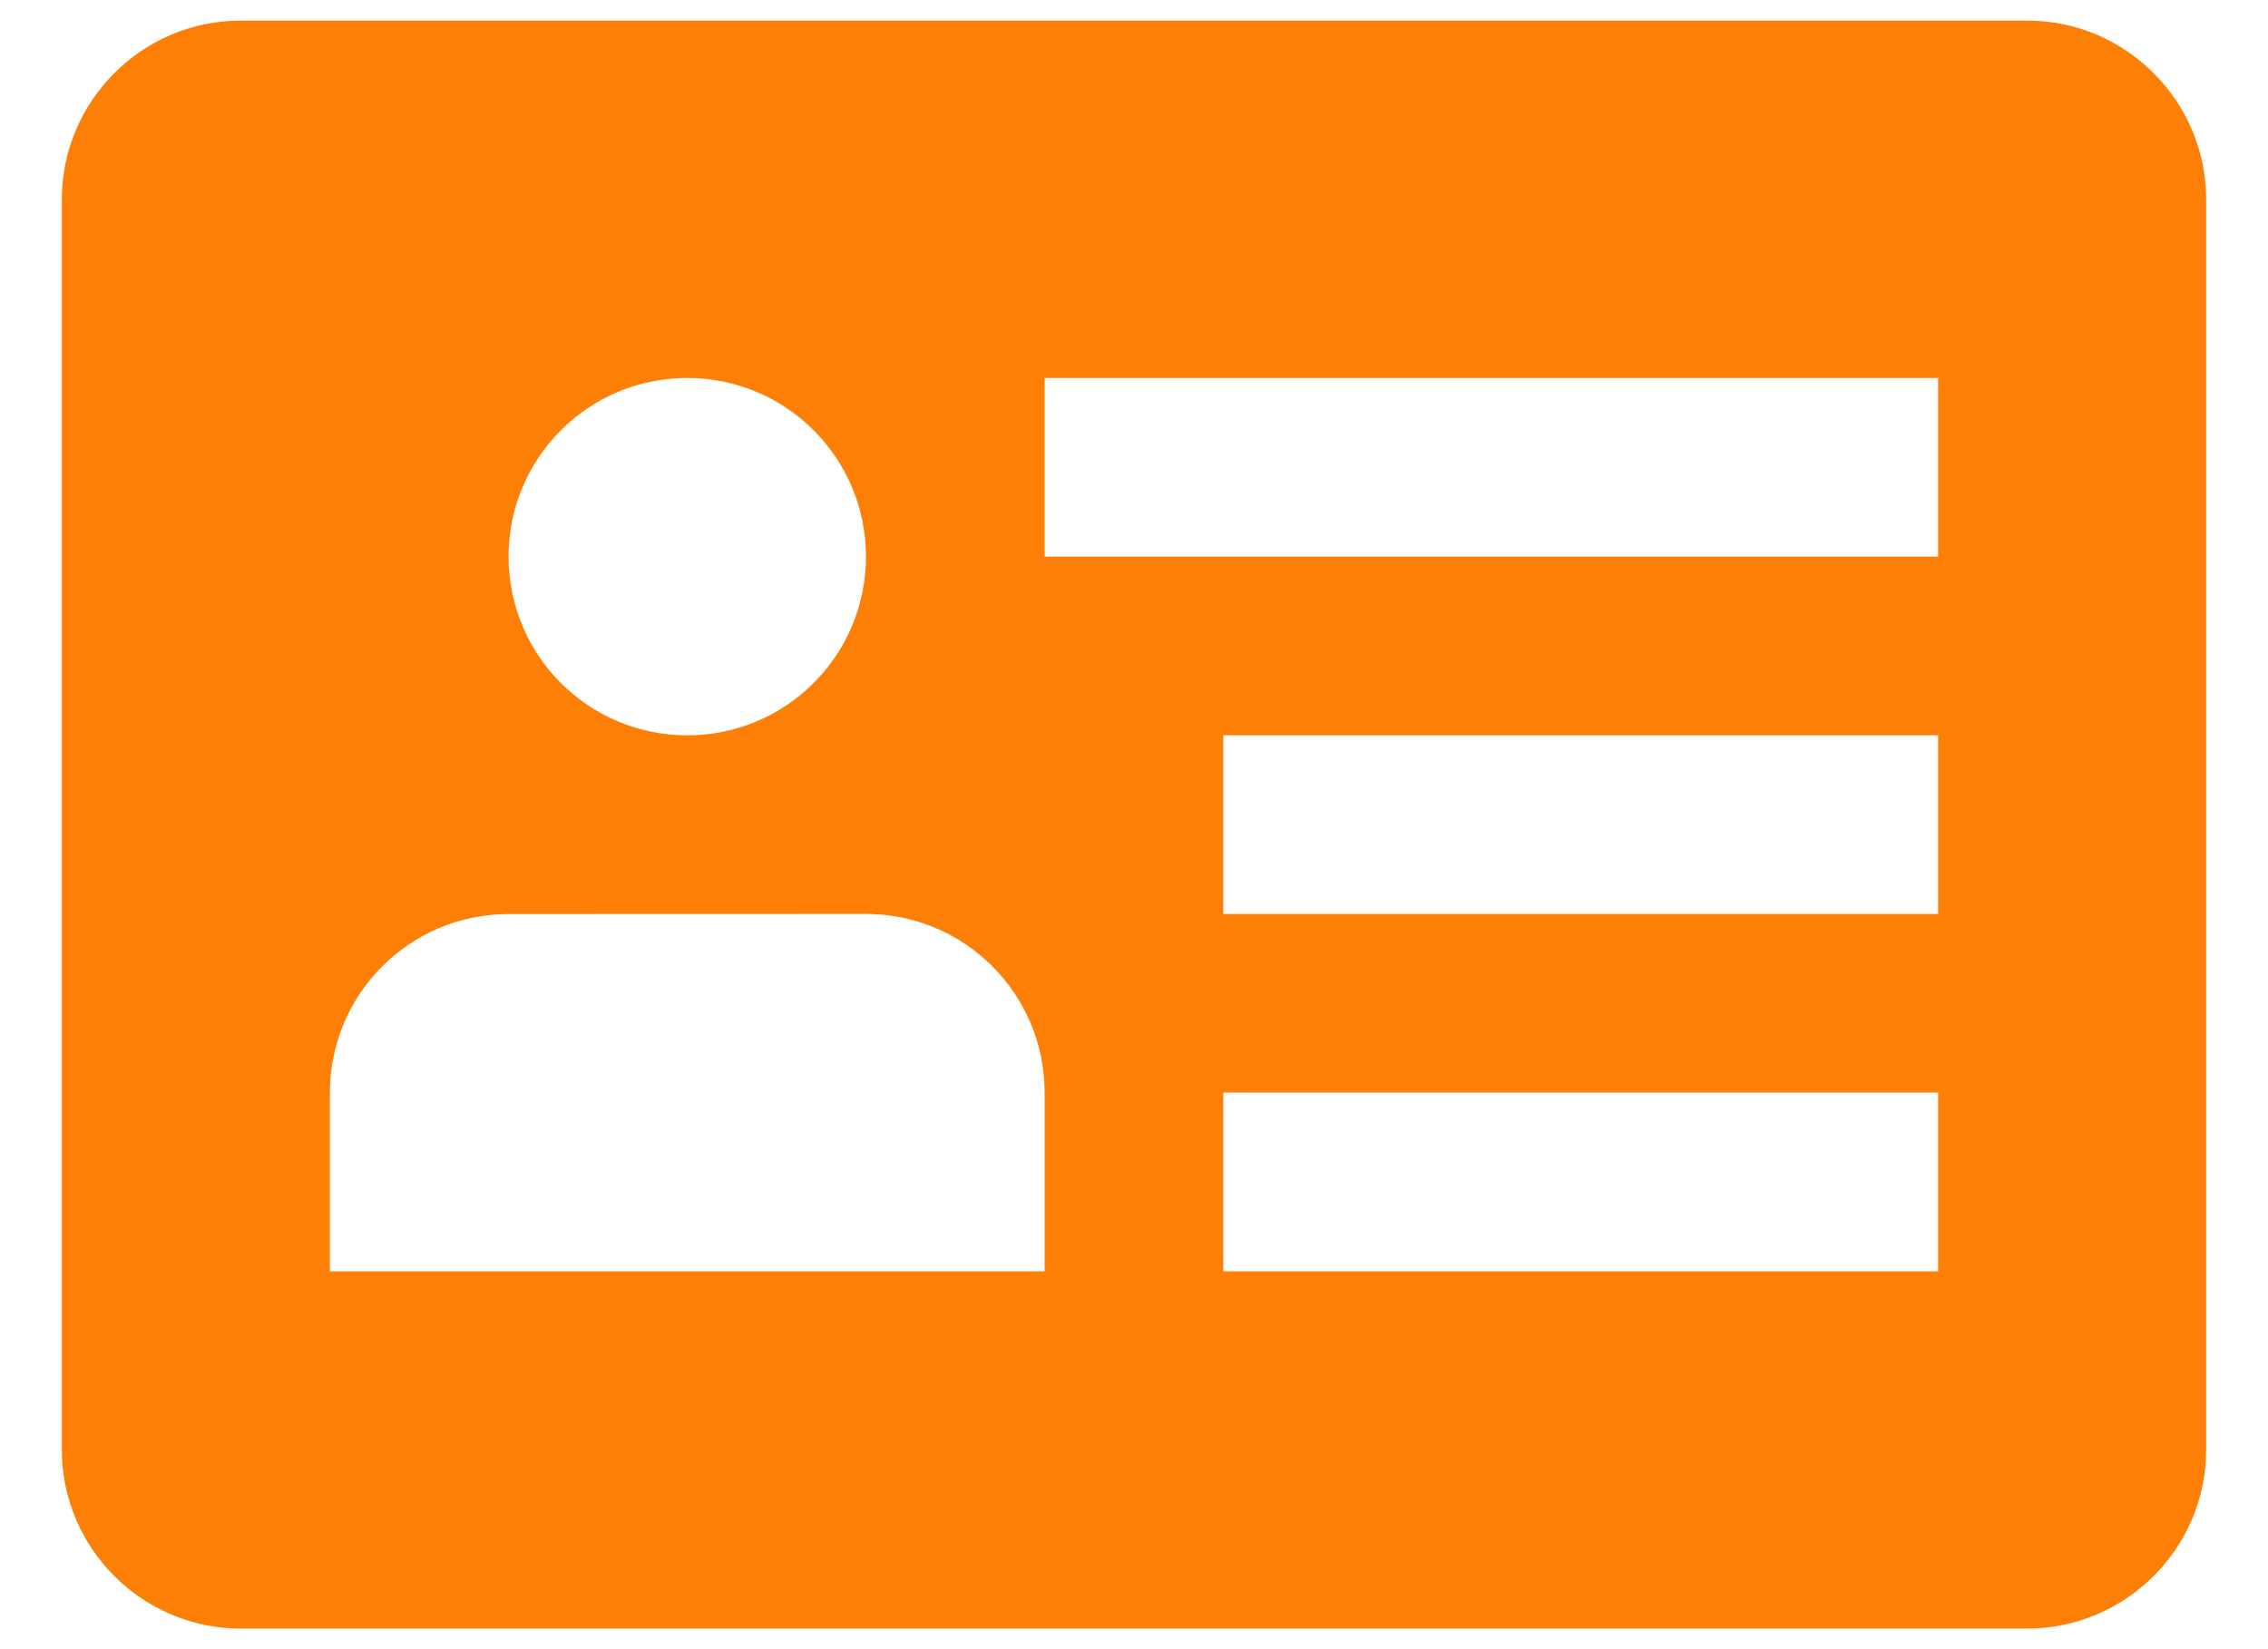 <svg width="22" height="16" viewBox="0 0 22 16" fill="none" xmlns="http://www.w3.org/2000/svg">
<path d="M19.666 0.2H2.333C1.38 0.2 0.6 0.98 0.6 1.934V14.067C0.6 15.02 1.38 15.8 2.333 15.8H19.666C20.619 15.8 21.4 15.02 21.4 14.067V1.934C21.4 0.98 20.619 0.2 19.666 0.2ZM6.666 3.667C7.625 3.667 8.4 4.443 8.4 5.4C8.4 6.358 7.625 7.134 6.666 7.134C5.708 7.134 4.933 6.358 4.933 5.4C4.933 4.443 5.708 3.667 6.666 3.667ZM10.133 12.334H3.2V10.601C3.2 9.644 3.976 8.868 4.933 8.868L8.4 8.867C9.358 8.867 10.133 9.643 10.133 10.6V12.334ZM18.8 12.334H11.866V10.6H18.8V12.334ZM18.8 8.867H11.866V7.134H18.8V8.867ZM18.8 5.4H10.133V3.667H18.8V5.4Z" fill="#FE7F06"/>
</svg>
